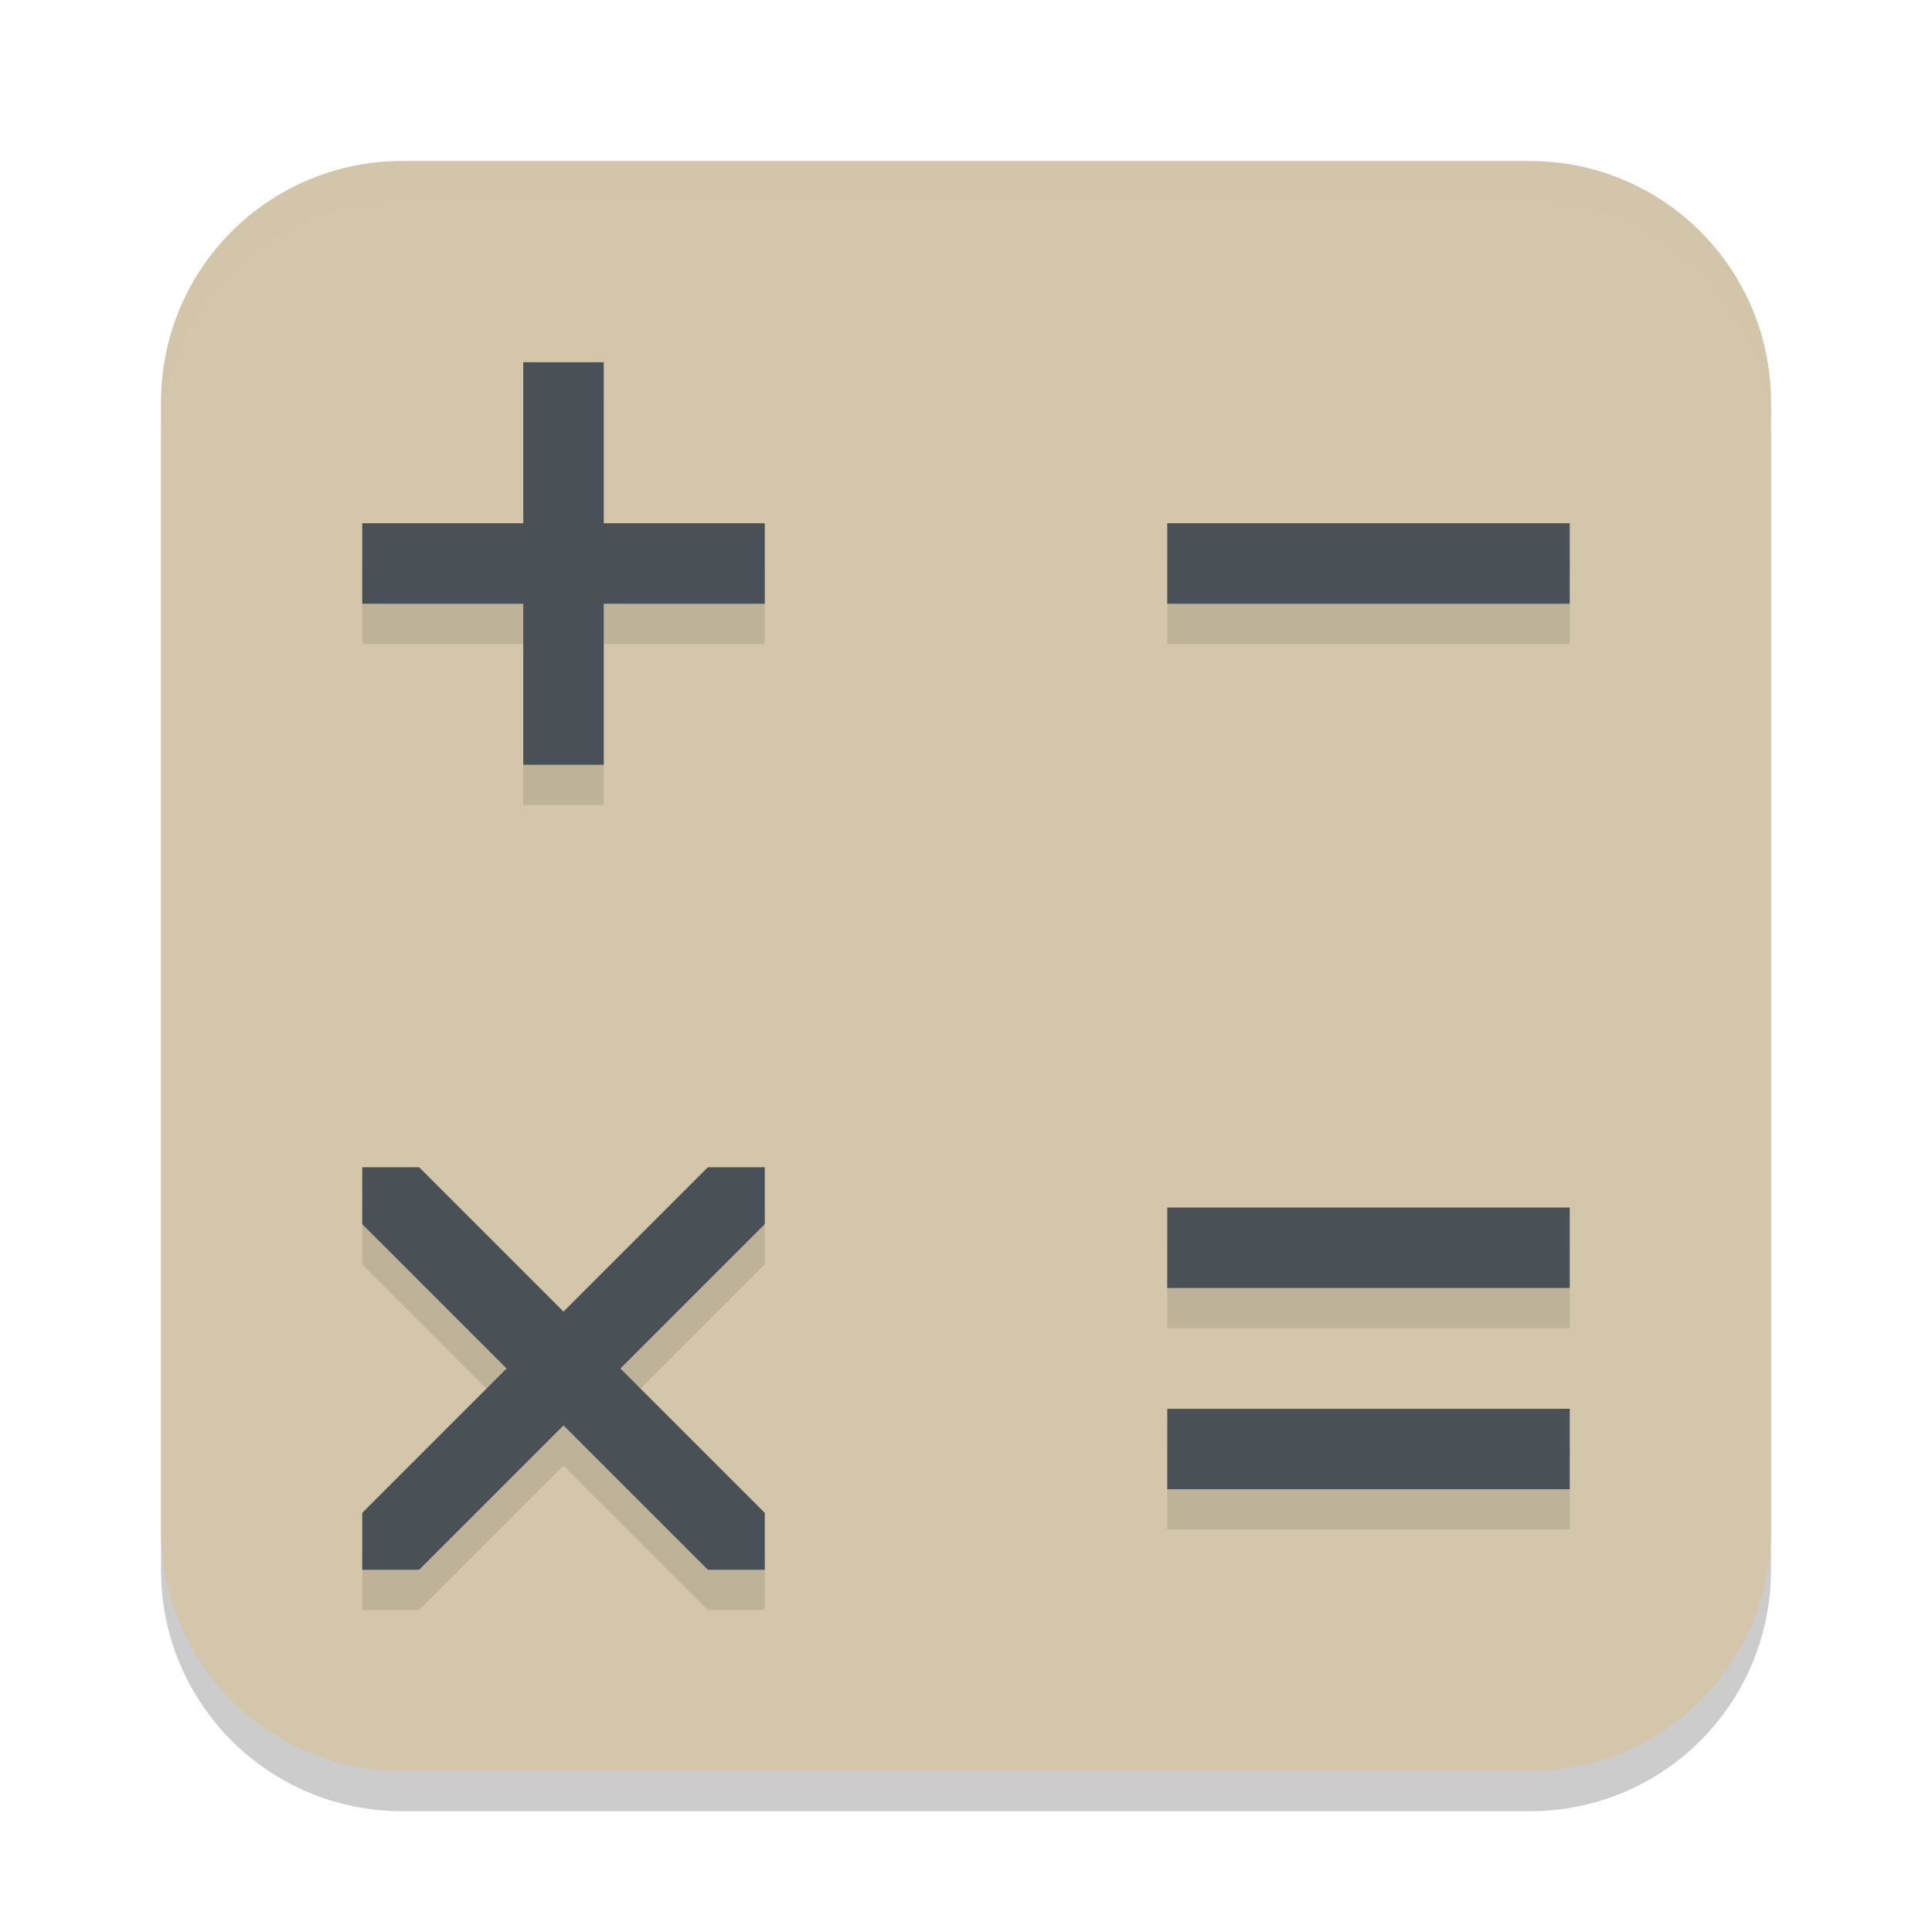 <svg xmlns="http://www.w3.org/2000/svg" width="48" height="48" version="1">
 <path style="opacity:0.2" d="M 10,5 C 6.676,5 4,7.676 4,11 v 14 14 c 0,3.324 2.676,6 6,6 h 14 14 c 3.324,0 6,-2.676 6,-6 V 25 11 C 44,7.676 41.324,5 38,5 H 24 Z"/>
 <path style="fill:#d3c6aa" d="m 38,4 c 3.324,0 6,2.676 6,6 V 24 H 24 V 4 Z"/>
 <path style="fill:#d3c6aa" d="M 10,4 C 6.676,4 4,6.676 4,10 V 24 H 24 V 4 Z"/>
 <path style="fill:#d3c6aa" d="M 10,44 C 6.676,44 4,41.324 4,38 V 24 h 20 v 20 z"/>
 <path style="fill:#d3c6aa" d="m 38,44 c 3.324,0 6,-2.676 6,-6 V 24 H 24 v 20 z"/>
 <path style="opacity:0.2;fill:#d3c6aa" d="M 10 4 C 6.676 4 4 6.676 4 10 L 4 11 C 4 7.676 6.676 5 10 5 L 24 5 L 38 5 C 41.324 5 44 7.676 44 11 L 44 10 C 44 6.676 41.324 4 38 4 L 24 4 L 10 4 z"/>
 <path style="opacity:0.1" d="m 13,10 v 4 H 9 v 2 h 4 v 4 h 2 v -4 h 4 v -2 h -4 v -4 z m 16,4 v 2 H 39 V 14 Z M 9,30 v 1.414 L 12.586,35 9,38.586 V 40 h 1.414 L 14,36.414 17.586,40 H 19 V 38.586 L 15.414,35 19,31.414 V 30 H 17.586 L 14,33.586 10.414,30 Z m 20,1 v 2 h 10 v -2 z m 0,5 v 2 h 10 v -2 z"/>
 <path style="fill:#495156" d="M 13 9 L 13 13 L 9 13 L 9 15 L 13 15 L 13 19 L 15 19 L 15 15 L 19 15 L 19 13 L 15 13 L 15 9 L 13 9 z M 29 13 L 29 15 L 39 15 L 39 13 L 29 13 z M 9 29 L 9 30.414 L 12.586 34 L 9 37.586 L 9 39 L 10.414 39 L 14 35.414 L 17.586 39 L 19 39 L 19 37.586 L 15.414 34 L 19 30.414 L 19 29 L 17.586 29 L 14 32.586 L 10.414 29 L 9 29 z M 29 30 L 29 32 L 39 32 L 39 30 L 29 30 z M 29 35 L 29 37 L 39 37 L 39 35 L 29 35 z"/>
</svg>
